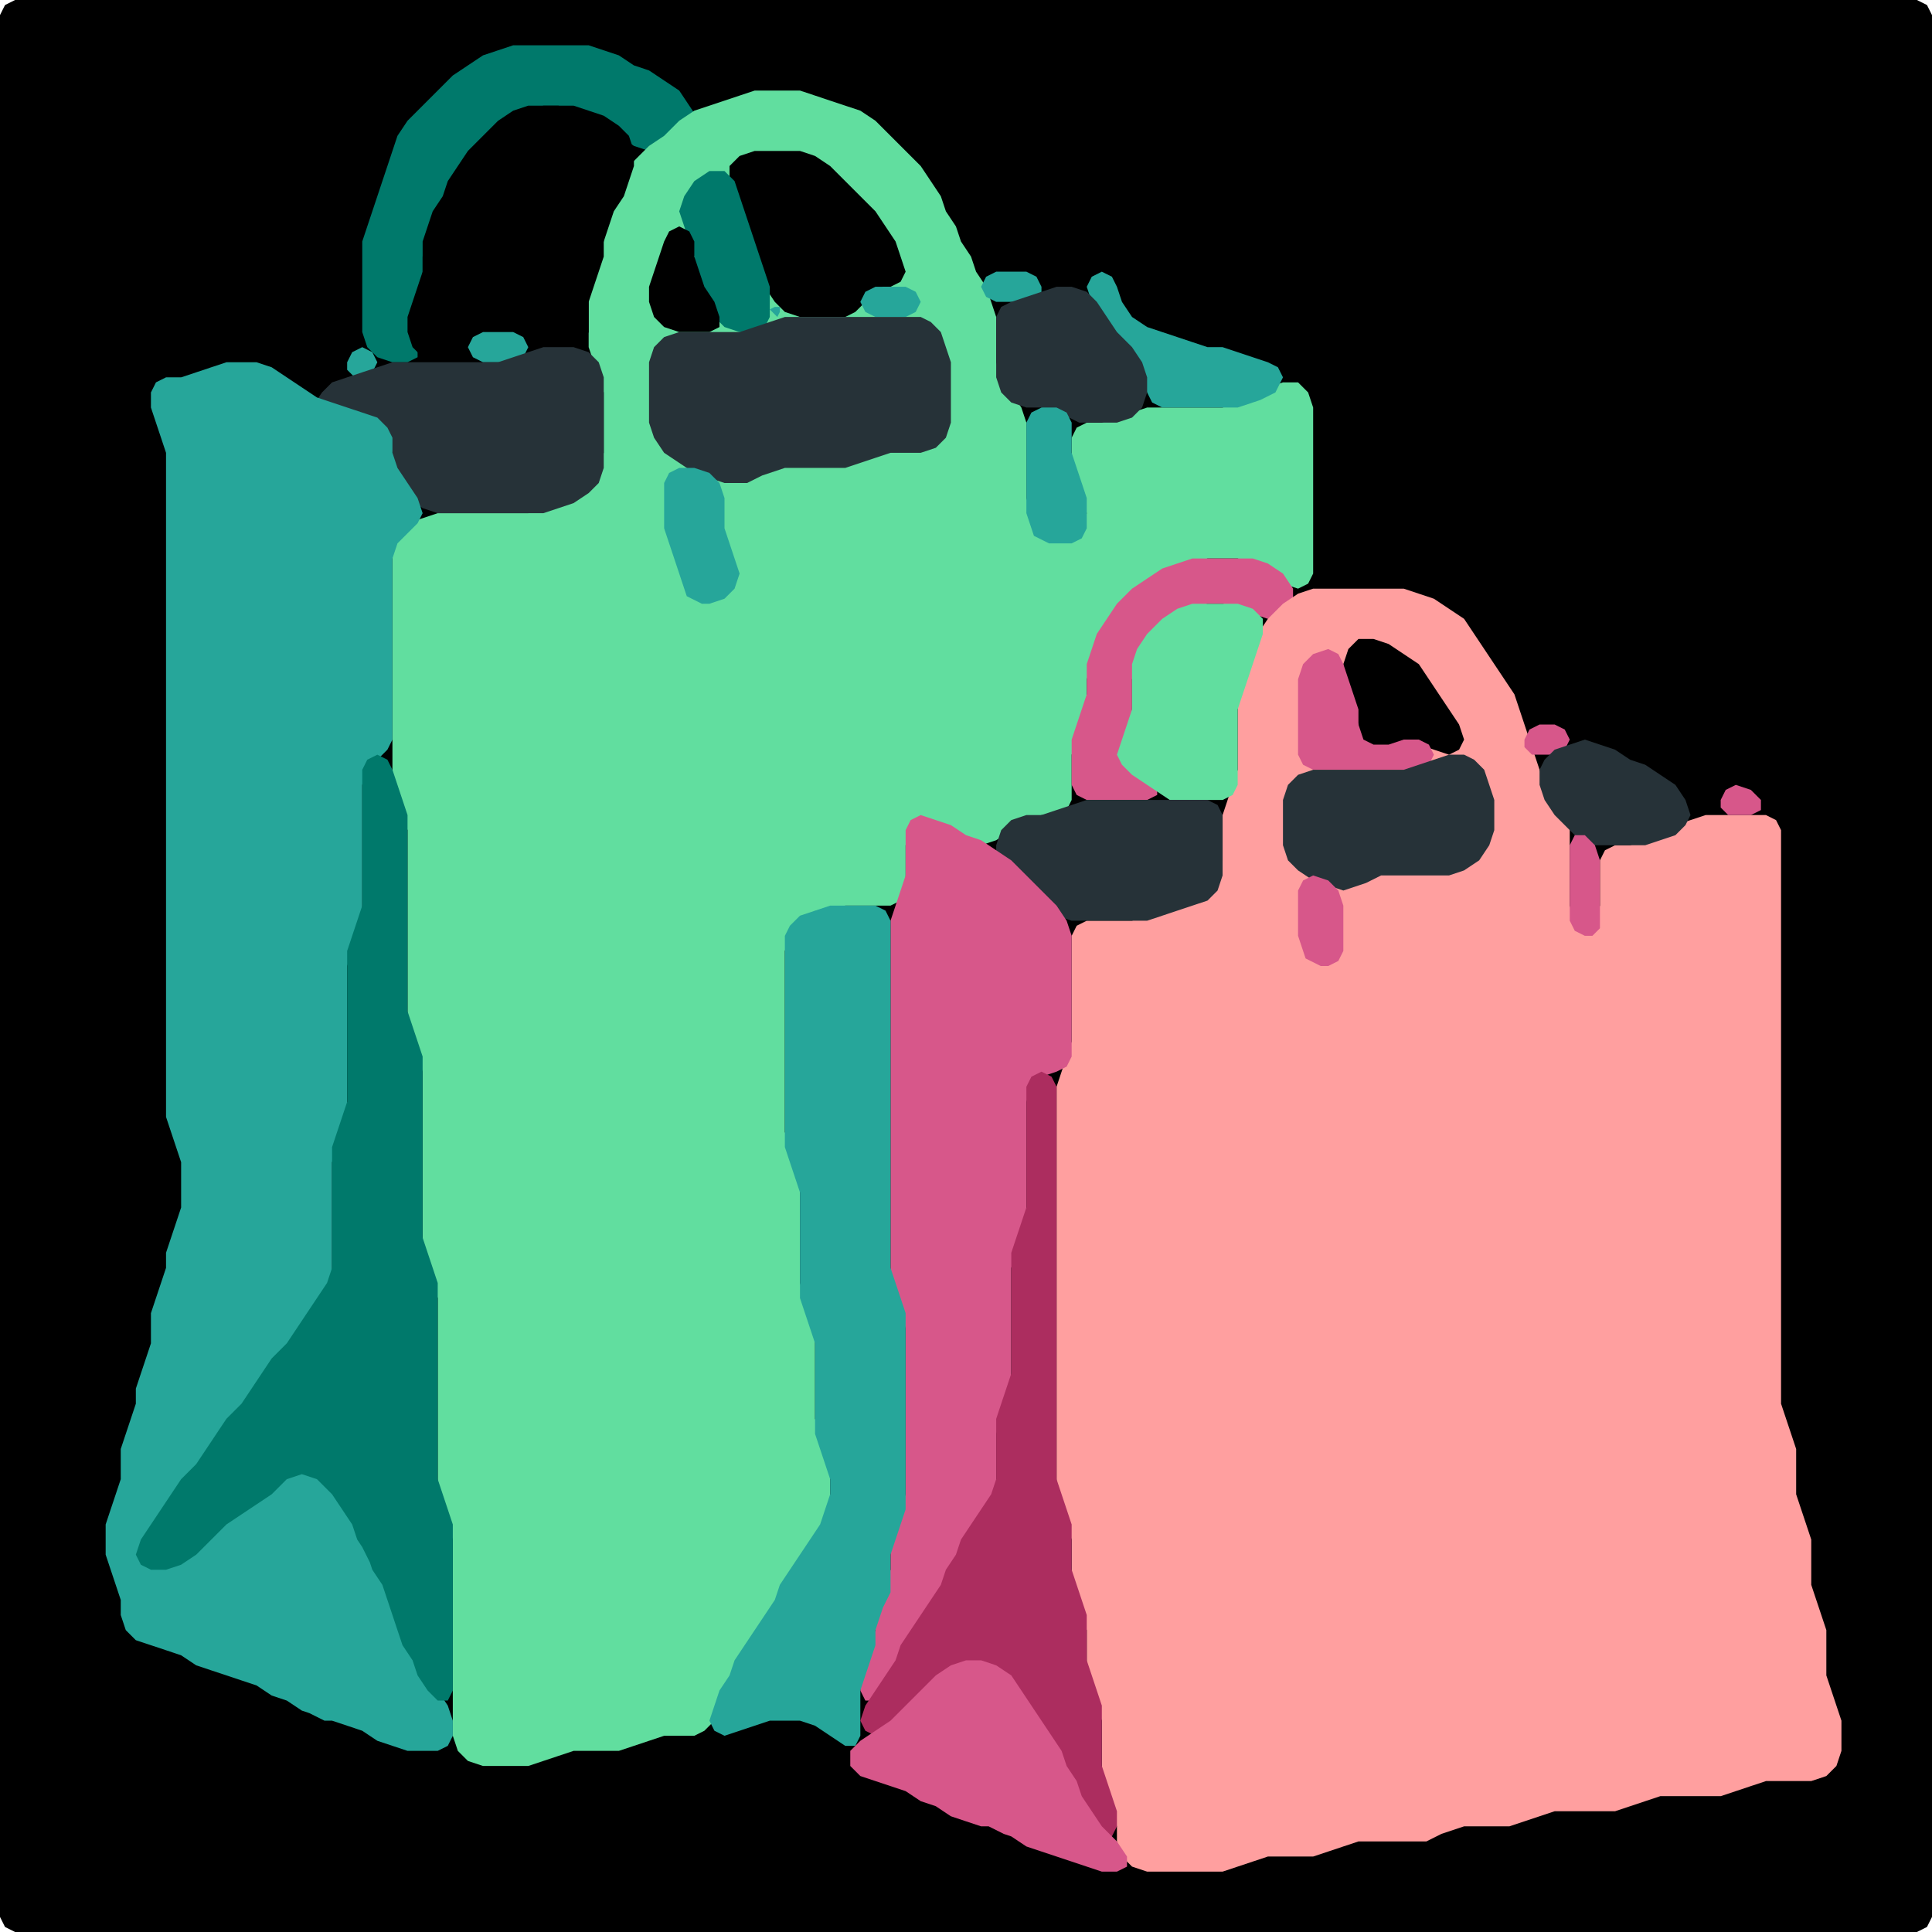 <?xml version="1.0" encoding="UTF-8" standalone="no"?>
<!DOCTYPE svg PUBLIC "-//W3C//DTD SVG 1.1//EN"
"http://www.w3.org/Graphics/SVG/1.1/DTD/svg11.dtd">
<svg width="128" height="128" xmlns="http://www.w3.org/2000/svg" version="1.1">
<path d="M 88.5 128.0 L 89.0 128.0 L 90.0 128.0 L 91.0 128.0 L 92.0 128.0 L 93.0 128.0 L 94.0 128.0 L 95.0 128.0 L 96.0 128.0 L 97.0 128.0 L 98.0 128.0 L 99.0 128.0 L 100.0 128.0 L 101.0 128.0 L 102.0 128.0 L 103.0 128.0 L 104.0 128.0 L 105.0 128.0 L 106.0 128.0 L 107.0 128.0 L 108.0 128.0 L 109.0 128.0 L 110.0 128.0 L 111.0 128.0 L 112.0 128.0 L 113.0 128.0 L 114.0 128.0 L 115.0 128.0 L 116.0 128.0 L 117.0 128.0 L 118.0 128.0 L 119.0 128.0 L 120.0 128.0 L 121.0 128.0 L 122.0 128.0 L 123.0 128.0 L 124.0 128.0 L 125.0 128.0 L 126.0 128.0 L 127.0 128.0 L 127.667 127.667 L 128.0 127.0 L 128.0 126.0 L 128.0 125.0 L 128.0 124.0 L 128.0 123.0 L 128.0 122.0 L 128.0 121.0 L 128.0 120.0 L 128.0 119.0 L 128.0 118.0 L 128.0 117.0 L 128.0 116.0 L 128.0 115.0 L 128.0 114.0 L 128.0 113.0 L 128.0 112.0 L 128.0 111.0 L 128.0 110.0 L 128.0 109.0 L 128.0 108.0 L 128.0 107.0 L 128.0 106.0 L 128.0 105.0 L 128.0 104.0 L 128.0 103.0 L 128.0 102.0 L 128.0 101.0 L 128.0 100.0 L 128.0 99.0 L 128.0 98.0 L 128.0 97.0 L 128.0 96.0 L 128.0 95.0 L 128.0 94.0 L 128.0 93.0 L 128.0 92.0 L 128.0 91.0 L 128.0 90.0 L 128.0 89.0 L 128.0 88.0 L 128.0 87.0 L 128.0 86.0 L 128.0 85.0 L 128.0 84.0 L 128.0 83.0 L 128.0 82.0 L 128.0 81.0 L 128.0 80.0 L 128.0 79.0 L 128.0 78.0 L 128.0 77.0 L 128.0 76.0 L 128.0 75.0 L 128.0 74.0 L 128.0 73.0 L 128.0 72.0 L 128.0 71.0 L 128.0 70.0 L 128.0 69.0 L 128.0 68.0 L 128.0 67.0 L 128.0 66.0 L 128.0 65.0 L 128.0 64.0 L 128.0 63.0 L 128.0 62.0 L 128.0 61.0 L 128.0 60.0 L 128.0 59.0 L 128.0 58.0 L 128.0 57.0 L 128.0 56.0 L 128.0 55.0 L 128.0 54.0 L 128.0 53.0 L 128.0 52.0 L 128.0 51.0 L 128.0 50.0 L 128.0 49.0 L 128.0 48.0 L 128.0 47.0 L 128.0 46.0 L 128.0 45.0 L 128.0 44.0 L 128.0 43.0 L 128.0 42.0 L 128.0 41.0 L 128.0 40.0 L 128.0 39.0 L 128.0 38.0 L 128.0 37.0 L 128.0 36.0 L 128.0 35.0 L 128.0 34.0 L 128.0 33.0 L 128.0 32.0 L 128.0 31.0 L 128.0 30.0 L 128.0 29.0 L 128.0 28.0 L 128.0 27.0 L 128.0 26.0 L 128.0 25.0 L 128.0 24.0 L 128.0 23.0 L 128.0 22.0 L 128.0 21.0 L 128.0 20.0 L 128.0 19.0 L 128.0 18.0 L 128.0 17.0 L 128.0 16.0 L 128.0 15.0 L 128.0 14.0 L 128.0 13.0 L 128.0 12.0 L 128.0 11.0 L 128.0 10.0 L 128.0 9.0 L 128.0 8.0 L 128.0 7.0 L 128.0 6.0 L 128.0 5.0 L 128.0 4.0 L 128.0 3.0 L 128.0 2.0 L 128.0 1.0 L 127.667 0.333 L 127.0 0.0 L 126.0 0.0 L 125.0 0.0 L 124.0 0.0 L 123.0 0.0 L 122.0 0.0 L 121.0 0.0 L 120.0 0.0 L 119.0 0.0 L 118.0 0.0 L 117.0 0.0 L 116.0 0.0 L 115.0 0.0 L 114.0 0.0 L 113.0 0.0 L 112.0 0.0 L 111.0 0.0 L 110.0 0.0 L 109.0 0.0 L 108.0 0.0 L 107.0 0.0 L 106.0 0.0 L 105.0 0.0 L 104.0 0.0 L 103.0 0.0 L 102.0 0.0 L 101.0 0.0 L 100.0 0.0 L 99.0 0.0 L 98.0 0.0 L 97.0 0.0 L 96.0 0.0 L 95.0 0.0 L 94.0 0.0 L 93.0 0.0 L 92.0 0.0 L 91.0 0.0 L 90.0 0.0 L 89.0 0.0 L 88.0 0.0 L 87.0 0.0 L 86.0 0.0 L 85.0 0.0 L 84.0 0.0 L 83.0 0.0 L 82.0 0.0 L 81.0 0.0 L 80.0 0.0 L 79.0 0.0 L 78.0 0.0 L 77.0 0.0 L 76.0 0.0 L 75.0 0.0 L 74.0 0.0 L 73.0 0.0 L 72.0 0.0 L 71.0 0.0 L 70.0 0.0 L 69.0 0.0 L 68.0 0.0 L 67.0 0.0 L 66.0 0.0 L 65.0 0.0 L 64.0 0.0 L 63.0 0.0 L 62.0 0.0 L 61.0 0.0 L 60.0 0.0 L 59.0 0.0 L 58.0 0.0 L 57.0 0.0 L 56.0 0.0 L 55.0 0.0 L 54.0 0.0 L 53.0 0.0 L 52.0 0.0 L 51.0 0.0 L 50.0 0.0 L 49.0 0.0 L 48.0 0.0 L 47.0 0.0 L 46.0 0.0 L 45.0 0.0 L 44.0 0.0 L 43.0 0.0 L 42.0 0.0 L 41.0 0.0 L 40.0 0.0 L 39.0 0.0 L 38.0 0.0 L 37.0 0.0 L 36.0 0.0 L 35.0 0.0 L 34.0 0.0 L 33.0 0.0 L 32.0 0.0 L 31.0 0.0 L 30.0 0.0 L 29.0 0.0 L 28.0 0.0 L 27.0 0.0 L 26.0 0.0 L 25.0 0.0 L 24.0 0.0 L 23.0 0.0 L 22.0 0.0 L 21.0 0.0 L 20.0 0.0 L 19.0 0.0 L 18.0 0.0 L 17.0 0.0 L 16.0 0.0 L 15.0 0.0 L 14.0 0.0 L 13.0 0.0 L 12.0 0.0 L 11.0 0.0 L 10.0 0.0 L 9.0 0.0 L 8.0 0.0 L 7.0 0.0 L 6.0 0.0 L 5.0 0.0 L 4.0 0.0 L 3.0 0.0 L 2.0 0.0 L 1.0 0.0 L 0.333 0.333 L 0.0 1.0 L 0.0 2.0 L 0.0 3.0 L 0.0 4.0 L 0.0 5.0 L 0.0 6.0 L 0.0 7.0 L 0.0 8.0 L 0.0 9.0 L 0.0 10.0 L 0.0 11.0 L 0.0 12.0 L 0.0 13.0 L 0.0 14.0 L 0.0 15.0 L 0.0 16.0 L 0.0 17.0 L 0.0 18.0 L 0.0 19.0 L 0.0 20.0 L 0.0 21.0 L 0.0 22.0 L 0.0 23.0 L 0.0 24.0 L 0.0 25.0 L 0.0 26.0 L 0.0 27.0 L 0.0 28.0 L 0.0 29.0 L 0.0 30.0 L 0.0 31.0 L 0.0 32.0 L 0.0 33.0 L 0.0 34.0 L 0.0 35.0 L 0.0 36.0 L 0.0 37.0 L 0.0 38.0 L 0.0 39.0 L 0.0 40.0 L 0.0 41.0 L 0.0 42.0 L 0.0 43.0 L 0.0 44.0 L 0.0 45.0 L 0.0 46.0 L 0.0 47.0 L 0.0 48.0 L 0.0 49.0 L 0.0 50.0 L 0.0 51.0 L 0.0 52.0 L 0.0 53.0 L 0.0 54.0 L 0.0 55.0 L 0.0 56.0 L 0.0 57.0 L 0.0 58.0 L 0.0 59.0 L 0.0 60.0 L 0.0 61.0 L 0.0 62.0 L 0.0 63.0 L 0.0 64.0 L 0.0 65.0 L 0.0 66.0 L 0.0 67.0 L 0.0 68.0 L 0.0 69.0 L 0.0 70.0 L 0.0 71.0 L 0.0 72.0 L 0.0 73.0 L 0.0 74.0 L 0.0 75.0 L 0.0 76.0 L 0.0 77.0 L 0.0 78.0 L 0.0 79.0 L 0.0 80.0 L 0.0 81.0 L 0.0 82.0 L 0.0 83.0 L 0.0 84.0 L 0.0 85.0 L 0.0 86.0 L 0.0 87.0 L 0.0 88.0 L 0.0 89.0 L 0.0 90.0 L 0.0 91.0 L 0.0 92.0 L 0.0 93.0 L 0.0 94.0 L 0.0 95.0 L 0.0 96.0 L 0.0 97.0 L 0.0 98.0 L 0.0 99.0 L 0.0 100.0 L 0.0 101.0 L 0.0 102.0 L 0.0 103.0 L 0.0 104.0 L 0.0 105.0 L 0.0 106.0 L 0.0 107.0 L 0.0 108.0 L 0.0 109.0 L 0.0 110.0 L 0.0 111.0 L 0.0 112.0 L 0.0 113.0 L 0.0 114.0 L 0.0 115.0 L 0.0 116.0 L 0.0 117.0 L 0.0 118.0 L 0.0 119.0 L 0.0 120.0 L 0.0 121.0 L 0.0 122.0 L 0.0 123.0 L 0.0 124.0 L 0.0 125.0 L 0.0 126.0 L 0.0 127.0 L 0.333 127.667 L 1.0 128.0 L 2.0 128.0 L 3.0 128.0 L 4.0 128.0 L 5.0 128.0 L 6.0 128.0 L 7.0 128.0 L 8.0 128.0 L 9.0 128.0 L 10.0 128.0 L 11.0 128.0 L 12.0 128.0 L 13.0 128.0 L 14.0 128.0 L 15.0 128.0 L 16.0 128.0 L 17.0 128.0 L 18.0 128.0 L 19.0 128.0 L 20.0 128.0 L 21.0 128.0 L 22.0 128.0 L 23.0 128.0 L 24.0 128.0 L 25.0 128.0 L 26.0 128.0 L 27.0 128.0 L 28.0 128.0 L 29.0 128.0 L 30.0 128.0 L 31.0 128.0 L 32.0 128.0 L 33.0 128.0 L 34.0 128.0 L 35.0 128.0 L 36.0 128.0 L 37.0 128.0 L 38.0 128.0 L 39.0 128.0 L 40.0 128.0 L 41.0 128.0 L 42.0 128.0 L 43.0 128.0 L 44.0 128.0 L 45.0 128.0 L 46.0 128.0 L 47.0 128.0 L 48.0 128.0 L 49.0 128.0 L 50.0 128.0 L 51.0 128.0 L 52.0 128.0 L 53.0 128.0 L 54.0 128.0 L 55.0 128.0 L 56.0 128.0 L 57.0 128.0 L 58.0 128.0 L 59.0 128.0 L 60.0 128.0 L 61.0 128.0 L 62.0 128.0 L 63.0 128.0 L 64.0 128.0 L 65.0 128.0 L 66.0 128.0 L 67.0 128.0 L 68.0 128.0 L 69.0 128.0 L 70.0 128.0 L 71.0 128.0 L 72.0 128.0 L 73.0 128.0 L 74.0 128.0 L 75.0 128.0 L 76.0 128.0 L 77.0 128.0 L 78.0 128.0 L 79.0 128.0 L 80.0 128.0 L 81.0 128.0 L 82.0 128.0 L 83.0 128.0 L 84.0 128.0 L 85.0 128.0 L 86.0 128.0 L 87.0 128.0 L 87.5 128.0 Z" stroke="none" fill="rgb(0,0,0)" />
<path d="M 46.0 7.5 L 45.667 7.0 L 45.0 6.0 L 44.0 5.333 L 43.0 4.667 L 42.0 4.333 L 41.0 3.667 L 40.0 3.333 L 39.0 3.0 L 38.0 3.0 L 37.0 3.0 L 36.0 3.0 L 35.0 3.0 L 34.0 3.0 L 33.0 3.333 L 32.0 3.667 L 31.0 4.333 L 30.0 5.0 L 29.0 6.0 L 28.0 7.0 L 27.0 8.0 L 26.333 9.0 L 26.0 10.0 L 25.667 11.0 L 25.333 12.0 L 25.0 13.0 L 24.667 14.0 L 24.333 15.0 L 24.0 16.0 L 24.0 17.0 L 24.0 18.0 L 24.0 19.0 L 24.0 20.0 L 24.0 21.0 L 24.0 22.0 L 24.333 23.0 L 25.0 23.667 L 26.0 24.0 L 27.0 24.0 L 27.667 23.667 L 27.667 23.0 L 27.333 22.0 L 27.333 21.0 L 27.667 20.0 L 28.0 19.0 L 28.0 18.0 L 28.0 17.0 L 28.333 16.0 L 28.667 15.0 L 29.333 14.0 L 29.667 13.0 L 30.333 12.0 L 31.0 11.0 L 32.0 10.0 L 33.0 9.0 L 34.0 8.0 L 35.0 7.333 L 36.0 7.0 L 37.0 7.0 L 38.0 7.333 L 39.0 7.667 L 40.0 8.333 L 41.0 9.0 L 42.0 9.667 L 43.0 10.0 L 44.0 9.667 L 45.0 9.0 L 45.5 8.5 Z" stroke="none" fill="rgb(0,121,107)" />
<path d="M 55.0 100.5 L 55.0 100.0 L 55.0 99.0 L 55.0 98.0 L 55.0 97.0 L 54.667 96.0 L 54.333 95.0 L 54.0 94.0 L 54.0 93.0 L 54.0 92.0 L 54.0 91.0 L 54.0 90.0 L 54.0 89.0 L 54.0 88.0 L 53.667 87.0 L 53.333 86.0 L 53.0 85.0 L 53.0 84.0 L 53.0 83.0 L 53.0 82.0 L 53.0 81.0 L 53.0 80.0 L 53.0 79.0 L 53.0 78.0 L 52.667 77.0 L 52.333 76.0 L 52.0 75.0 L 52.0 74.0 L 52.0 73.0 L 52.0 72.0 L 52.0 71.0 L 52.0 70.0 L 52.0 69.0 L 52.0 68.0 L 52.0 67.0 L 52.0 66.0 L 52.0 65.0 L 52.0 64.0 L 52.0 63.0 L 52.333 62.0 L 53.0 61.333 L 54.0 60.667 L 55.0 60.333 L 56.0 60.0 L 57.0 60.0 L 58.0 60.0 L 59.0 60.0 L 59.667 59.667 L 60.0 59.0 L 60.0 58.0 L 60.0 57.0 L 60.0 56.0 L 60.333 55.0 L 61.0 54.667 L 62.0 54.667 L 63.0 55.333 L 64.0 55.667 L 65.0 56.0 L 66.0 55.667 L 67.0 55.0 L 68.0 54.333 L 69.0 54.0 L 70.0 54.0 L 70.667 53.667 L 71.0 53.0 L 71.0 52.0 L 71.0 51.0 L 71.0 50.0 L 71.333 49.0 L 71.667 48.0 L 72.0 47.0 L 72.0 46.0 L 72.0 45.0 L 72.333 44.0 L 72.667 43.0 L 73.333 42.0 L 74.0 41.0 L 75.0 40.0 L 76.0 39.0 L 77.0 38.333 L 78.0 37.667 L 79.0 37.333 L 80.0 37.0 L 81.0 37.0 L 82.0 37.0 L 83.0 37.333 L 84.0 38.0 L 85.0 38.667 L 86.0 39.0 L 86.667 38.667 L 87.0 38.0 L 87.0 37.0 L 87.0 36.0 L 87.0 35.0 L 87.0 34.0 L 87.0 33.0 L 87.0 32.0 L 87.0 31.0 L 87.0 30.0 L 87.0 29.0 L 87.0 28.0 L 87.0 27.0 L 86.667 26.0 L 86.0 25.333 L 85.0 25.333 L 84.0 25.667 L 83.0 26.333 L 82.0 26.667 L 81.0 27.0 L 80.0 27.0 L 79.0 27.0 L 78.0 27.0 L 77.0 27.0 L 76.0 27.0 L 75.0 27.333 L 74.0 27.667 L 73.0 28.0 L 72.0 28.0 L 71.333 28.333 L 71.0 29.0 L 71.0 30.0 L 71.0 31.0 L 71.333 32.0 L 71.667 33.0 L 72.0 34.0 L 71.667 35.0 L 71.0 35.667 L 70.0 35.667 L 69.0 35.0 L 68.333 34.0 L 68.0 33.0 L 68.0 32.0 L 68.0 31.0 L 68.0 30.0 L 68.0 29.0 L 68.0 28.0 L 67.667 27.0 L 67.0 26.0 L 66.333 25.0 L 66.0 24.0 L 66.0 23.0 L 66.0 22.0 L 66.0 21.0 L 65.667 20.0 L 65.333 19.0 L 64.667 18.0 L 64.333 17.0 L 63.667 16.0 L 63.333 15.0 L 62.667 14.0 L 62.333 13.0 L 61.667 12.0 L 61.0 11.0 L 60.0 10.0 L 59.0 9.0 L 58.0 8.0 L 57.0 7.333 L 56.0 7.0 L 55.0 6.667 L 54.0 6.333 L 53.0 6.0 L 52.0 6.0 L 51.0 6.0 L 50.0 6.0 L 49.0 6.333 L 48.0 6.667 L 47.0 7.0 L 46.0 7.333 L 45.0 8.0 L 44.0 9.0 L 43.0 9.667 L 42.333 10.333 L 41.667 11.0 L 41.333 12.0 L 40.667 13.0 L 40.333 14.0 L 40.0 15.0 L 40.0 16.0 L 39.667 17.0 L 39.333 18.0 L 39.0 19.0 L 39.0 20.0 L 39.0 21.0 L 39.0 22.0 L 39.0 23.0 L 39.333 24.0 L 39.667 25.0 L 40.0 26.0 L 40.0 27.0 L 40.0 28.0 L 40.0 29.0 L 40.0 30.0 L 39.667 31.0 L 39.0 32.0 L 38.0 32.667 L 37.0 33.333 L 36.0 33.667 L 35.0 34.0 L 34.0 34.0 L 33.0 34.0 L 32.0 34.0 L 31.0 34.0 L 30.0 34.0 L 29.0 34.0 L 28.0 34.333 L 27.0 34.667 L 26.333 35.333 L 26.0 36.0 L 26.0 37.0 L 26.0 38.0 L 26.0 39.0 L 26.0 40.0 L 26.0 41.0 L 26.0 42.0 L 26.0 43.0 L 26.0 44.0 L 26.0 45.0 L 26.0 46.0 L 26.0 47.0 L 26.0 48.0 L 26.0 49.0 L 26.0 50.0 L 26.0 51.0 L 26.0 52.0 L 26.333 53.0 L 26.667 54.0 L 27.0 55.0 L 27.0 56.0 L 27.0 57.0 L 27.0 58.0 L 27.0 59.0 L 27.0 60.0 L 27.0 61.0 L 27.0 62.0 L 27.0 63.0 L 27.0 64.0 L 27.0 65.0 L 27.0 66.0 L 27.0 67.0 L 27.0 68.0 L 27.333 69.0 L 27.667 70.0 L 28.0 71.0 L 28.0 72.0 L 28.0 73.0 L 28.0 74.0 L 28.0 75.0 L 28.0 76.0 L 28.0 77.0 L 28.0 78.0 L 28.0 79.0 L 28.0 80.0 L 28.0 81.0 L 28.0 82.0 L 28.0 83.0 L 28.333 84.0 L 28.667 85.0 L 29.0 86.0 L 29.0 87.0 L 29.0 88.0 L 29.0 89.0 L 29.0 90.0 L 29.0 91.0 L 29.0 92.0 L 29.0 93.0 L 29.0 94.0 L 29.0 95.0 L 29.0 96.0 L 29.0 97.0 L 29.0 98.0 L 29.0 99.0 L 29.333 100.0 L 29.667 101.0 L 30.0 102.0 L 30.0 103.0 L 30.0 104.0 L 30.0 105.0 L 30.0 106.0 L 30.0 107.0 L 30.0 108.0 L 30.0 109.0 L 30.0 110.0 L 30.0 111.0 L 30.0 112.0 L 30.0 113.0 L 30.0 114.0 L 30.0 115.0 L 30.333 116.0 L 31.0 116.667 L 32.0 117.0 L 33.0 117.0 L 34.0 117.0 L 35.0 117.0 L 36.0 116.667 L 37.0 116.333 L 38.0 116.0 L 39.0 116.0 L 40.0 116.0 L 41.0 116.0 L 42.0 115.667 L 43.0 115.333 L 44.0 115.0 L 45.0 115.0 L 46.0 115.0 L 46.667 114.667 L 47.333 114.0 L 47.667 113.0 L 48.333 112.0 L 48.667 111.0 L 49.333 110.0 L 50.0 109.0 L 50.667 108.0 L 51.333 107.0 L 51.667 106.0 L 52.333 105.0 L 53.0 104.0 L 53.667 103.0 L 54.333 102.0 L 54.5 101.5 Z" stroke="none" fill="rgb(97,222,159)" />
<path d="M 34.5 22.5 L 35.0 22.667 L 36.0 23.0 L 37.0 23.0 L 38.0 23.0 L 38.667 22.667 L 39.0 22.0 L 39.0 21.0 L 39.0 20.0 L 39.333 19.0 L 39.667 18.0 L 40.0 17.0 L 40.0 16.0 L 40.333 15.0 L 40.667 14.0 L 41.333 13.0 L 41.667 12.0 L 42.0 11.0 L 42.0 10.0 L 41.667 9.0 L 41.0 8.333 L 40.0 7.667 L 39.0 7.333 L 38.0 7.0 L 37.0 7.0 L 36.0 7.0 L 35.0 7.0 L 34.0 7.333 L 33.0 8.0 L 32.0 9.0 L 31.0 10.0 L 30.333 11.0 L 29.667 12.0 L 29.333 13.0 L 28.667 14.0 L 28.333 15.0 L 28.0 16.0 L 28.0 17.0 L 28.0 18.0 L 27.667 19.0 L 27.333 20.0 L 27.0 21.0 L 27.0 22.0 L 27.333 23.0 L 28.0 23.667 L 29.0 24.0 L 30.0 24.0 L 30.667 23.667 L 31.333 23.0 L 32.0 22.333 L 33.0 22.0 L 33.5 22.0 Z" stroke="none" fill="rgb(0,0,0)" />
<path d="M 58.5 19.0 L 59.0 19.0 L 59.667 18.667 L 60.0 18.0 L 59.667 17.0 L 59.333 16.0 L 58.667 15.0 L 58.0 14.0 L 57.0 13.0 L 56.0 12.0 L 55.0 11.0 L 54.0 10.333 L 53.0 10.0 L 52.0 10.0 L 51.0 10.0 L 50.0 10.0 L 49.0 10.333 L 48.333 11.0 L 48.333 12.0 L 48.667 13.0 L 49.0 14.0 L 49.333 15.0 L 49.667 16.0 L 50.0 17.0 L 50.333 18.0 L 50.667 19.0 L 51.333 20.0 L 52.0 20.667 L 53.0 21.0 L 54.0 21.0 L 55.0 21.0 L 56.0 21.0 L 56.667 20.667 L 57.333 20.0 L 57.5 19.5 Z" stroke="none" fill="rgb(0,0,0)" />
<path d="M 46.5 19.5 L 46.667 20.0 L 47.333 21.0 L 48.0 21.667 L 49.0 22.0 L 50.0 22.0 L 50.667 21.667 L 51.0 21.0 L 51.0 20.0 L 51.0 19.0 L 50.667 18.0 L 50.333 17.0 L 50.0 16.0 L 49.667 15.0 L 49.333 14.0 L 49.0 13.0 L 48.667 12.0 L 48.0 11.333 L 47.0 11.333 L 46.0 12.0 L 45.333 13.0 L 45.0 14.0 L 45.333 15.0 L 45.667 16.0 L 46.0 17.0 L 46.0 18.0 L 46.0 18.5 Z" stroke="none" fill="rgb(0,121,107)" />
<path d="M 46.5 22.0 L 47.0 22.0 L 47.667 21.667 L 47.667 21.0 L 47.333 20.0 L 46.667 19.0 L 46.333 18.0 L 46.0 17.0 L 46.0 16.0 L 45.667 15.333 L 45.0 15.0 L 44.333 15.333 L 44.0 16.0 L 43.667 17.0 L 43.333 18.0 L 43.0 19.0 L 43.0 20.0 L 43.333 21.0 L 44.0 21.667 L 45.0 22.0 L 45.5 22.0 Z" stroke="none" fill="rgb(0,0,0)" />
<path d="M 69.0 19.5 L 69.0 19.0 L 68.667 18.333 L 68.0 18.0 L 67.0 18.0 L 66.0 18.0 L 65.333 18.333 L 65.0 19.0 L 65.333 19.667 L 66.0 20.0 L 67.0 20.0 L 68.0 20.0 L 68.5 20.0 Z" stroke="none" fill="rgb(38,166,154)" />
<path d="M 84.5 26.0 L 84.667 25.667 L 85.0 25.0 L 84.667 24.333 L 84.0 24.0 L 83.0 23.667 L 82.0 23.333 L 81.0 23.0 L 80.0 23.0 L 79.0 22.667 L 78.0 22.333 L 77.0 22.0 L 76.0 21.667 L 75.0 21.0 L 74.333 20.0 L 74.0 19.0 L 73.667 18.333 L 73.0 18.0 L 72.333 18.333 L 72.0 19.0 L 72.333 20.0 L 72.667 21.0 L 73.333 22.0 L 74.0 23.0 L 75.0 24.0 L 75.667 25.0 L 76.0 26.0 L 76.333 26.667 L 77.0 27.0 L 78.0 27.0 L 79.0 27.0 L 80.0 27.0 L 81.0 27.0 L 82.0 27.0 L 83.0 26.667 L 83.5 26.5 Z" stroke="none" fill="rgb(38,166,154)" />
<path d="M 59.5 21.0 L 60.0 21.0 L 60.667 20.667 L 61.0 20.0 L 60.667 19.333 L 60.0 19.0 L 59.0 19.0 L 58.0 19.0 L 57.333 19.333 L 57.0 20.0 L 57.333 20.667 L 58.0 21.0 L 58.5 21.0 Z" stroke="none" fill="rgb(38,166,154)" />
<path d="M 71.5 28.0 L 72.0 28.0 L 73.0 28.0 L 74.0 28.0 L 75.0 27.667 L 75.667 27.0 L 76.0 26.0 L 76.0 25.0 L 75.667 24.0 L 75.0 23.0 L 74.0 22.0 L 73.333 21.0 L 72.667 20.0 L 72.0 19.333 L 71.0 19.0 L 70.0 19.0 L 69.0 19.333 L 68.0 19.667 L 67.0 20.0 L 66.333 20.333 L 66.0 21.0 L 66.0 22.0 L 66.0 23.0 L 66.0 24.0 L 66.0 25.0 L 66.333 26.0 L 67.0 26.667 L 68.0 27.0 L 69.0 27.0 L 70.0 27.333 L 70.5 27.5 Z" stroke="none" fill="rgb(38,50,56)" />
<path d="M 51.5 21.0 L 51.667 20.667 L 51.667 20.333 L 51.333 20.333 L 51.0 20.5 Z" stroke="none" fill="rgb(38,166,154)" />
<path d="M 50.5 31.5 L 51.0 31.333 L 52.0 31.0 L 53.0 31.0 L 54.0 31.0 L 55.0 31.0 L 56.0 31.0 L 57.0 30.667 L 58.0 30.333 L 59.0 30.0 L 60.0 30.0 L 61.0 30.0 L 62.0 29.667 L 62.667 29.0 L 63.0 28.0 L 63.0 27.0 L 63.0 26.0 L 63.0 25.0 L 63.0 24.0 L 62.667 23.0 L 62.333 22.0 L 61.667 21.333 L 61.0 21.0 L 60.0 21.0 L 59.0 21.0 L 58.0 21.0 L 57.0 21.0 L 56.0 21.0 L 55.0 21.0 L 54.0 21.0 L 53.0 21.0 L 52.0 21.0 L 51.0 21.333 L 50.0 21.667 L 49.0 22.0 L 48.0 22.0 L 47.0 22.0 L 46.0 22.0 L 45.0 22.0 L 44.0 22.333 L 43.333 23.0 L 43.0 24.0 L 43.0 25.0 L 43.0 26.0 L 43.0 27.0 L 43.0 28.0 L 43.333 29.0 L 44.0 30.0 L 45.0 30.667 L 46.0 31.333 L 47.0 31.667 L 48.0 32.0 L 49.0 32.0 L 49.5 32.0 Z" stroke="none" fill="rgb(38,50,56)" />
<path d="M 33.5 24.0 L 34.0 24.0 L 34.667 23.667 L 35.0 23.0 L 34.667 22.333 L 34.0 22.0 L 33.0 22.0 L 32.0 22.0 L 31.333 22.333 L 31.0 23.0 L 31.333 23.667 L 32.0 24.0 L 32.5 24.0 Z" stroke="none" fill="rgb(38,166,154)" />
<path d="M 23.5 25.0 L 24.0 25.0 L 24.667 24.667 L 25.0 24.0 L 24.667 23.333 L 24.0 23.0 L 23.333 23.333 L 23.0 24.0 L 23.0 24.5 Z" stroke="none" fill="rgb(38,166,154)" />
<path d="M 21.5 27.0 L 22.0 27.0 L 23.0 27.333 L 24.0 27.667 L 25.0 28.333 L 25.667 29.0 L 26.0 30.0 L 26.0 31.0 L 26.333 32.0 L 27.0 33.0 L 28.0 33.667 L 29.0 34.0 L 30.0 34.0 L 31.0 34.0 L 32.0 34.0 L 33.0 34.0 L 34.0 34.0 L 35.0 34.0 L 36.0 34.0 L 37.0 33.667 L 38.0 33.333 L 39.0 32.667 L 39.667 32.0 L 40.0 31.0 L 40.0 30.0 L 40.0 29.0 L 40.0 28.0 L 40.0 27.0 L 40.0 26.0 L 40.0 25.0 L 39.667 24.0 L 39.0 23.333 L 38.0 23.0 L 37.0 23.0 L 36.0 23.0 L 35.0 23.333 L 34.0 23.667 L 33.0 24.0 L 32.0 24.0 L 31.0 24.0 L 30.0 24.0 L 29.0 24.0 L 28.0 24.0 L 27.0 24.0 L 26.0 24.0 L 25.0 24.333 L 24.0 24.667 L 23.0 25.0 L 22.0 25.333 L 21.333 26.0 L 21.0 26.5 Z" stroke="none" fill="rgb(38,50,56)" />
<path d="M 21.5 114.0 L 22.0 114.0 L 23.0 114.333 L 24.0 114.667 L 25.0 115.333 L 26.0 115.667 L 27.0 116.0 L 28.0 116.0 L 29.0 116.0 L 29.667 115.667 L 30.0 115.0 L 30.0 114.0 L 29.667 113.0 L 29.0 112.0 L 28.333 111.0 L 27.667 110.0 L 27.333 109.0 L 26.667 108.0 L 26.333 107.0 L 26.0 106.0 L 25.667 105.0 L 25.333 104.0 L 24.667 103.0 L 24.333 102.0 L 23.667 101.0 L 23.333 100.0 L 22.667 99.0 L 22.0 98.0 L 21.0 97.333 L 20.0 97.0 L 19.0 97.333 L 18.0 98.0 L 17.0 99.0 L 16.0 99.667 L 15.0 100.333 L 14.0 101.0 L 13.0 102.0 L 12.0 103.0 L 11.0 103.667 L 10.0 103.667 L 9.667 103.0 L 10.0 102.0 L 10.667 101.0 L 11.333 100.0 L 12.0 99.0 L 13.0 98.0 L 13.667 97.0 L 14.333 96.0 L 15.0 95.0 L 16.0 94.0 L 16.667 93.0 L 17.333 92.0 L 18.0 91.0 L 19.0 90.0 L 19.667 89.0 L 20.333 88.0 L 21.0 87.0 L 21.667 86.0 L 22.0 85.0 L 22.0 84.0 L 22.0 83.0 L 22.0 82.0 L 22.0 81.0 L 22.0 80.0 L 22.0 79.0 L 22.0 78.0 L 22.0 77.0 L 22.333 76.0 L 22.667 75.0 L 23.0 74.0 L 23.0 73.0 L 23.0 72.0 L 23.0 71.0 L 23.0 70.0 L 23.0 69.0 L 23.0 68.0 L 23.0 67.0 L 23.0 66.0 L 23.0 65.0 L 23.0 64.0 L 23.333 63.0 L 23.667 62.0 L 24.0 61.0 L 24.0 60.0 L 24.0 59.0 L 24.0 58.0 L 24.0 57.0 L 24.0 56.0 L 24.0 55.0 L 24.0 54.0 L 24.0 53.0 L 24.0 52.0 L 24.333 51.0 L 25.0 50.333 L 25.667 49.667 L 26.0 49.0 L 26.0 48.0 L 26.0 47.0 L 26.0 46.0 L 26.0 45.0 L 26.0 44.0 L 26.0 43.0 L 26.0 42.0 L 26.0 41.0 L 26.0 40.0 L 26.0 39.0 L 26.0 38.0 L 26.0 37.0 L 26.333 36.0 L 27.0 35.333 L 27.667 34.667 L 28.0 34.0 L 27.667 33.0 L 27.0 32.0 L 26.333 31.0 L 26.0 30.0 L 26.0 29.0 L 25.667 28.333 L 25.0 27.667 L 24.0 27.333 L 23.0 27.0 L 22.0 26.667 L 21.0 26.333 L 20.0 25.667 L 19.0 25.0 L 18.0 24.333 L 17.0 24.0 L 16.0 24.0 L 15.0 24.0 L 14.0 24.333 L 13.0 24.667 L 12.0 25.0 L 11.0 25.0 L 10.333 25.333 L 10.0 26.0 L 10.0 27.0 L 10.333 28.0 L 10.667 29.0 L 11.0 30.0 L 11.0 31.0 L 11.0 32.0 L 11.0 33.0 L 11.0 34.0 L 11.0 35.0 L 11.0 36.0 L 11.0 37.0 L 11.0 38.0 L 11.0 39.0 L 11.0 40.0 L 11.0 41.0 L 11.0 42.0 L 11.0 43.0 L 11.0 44.0 L 11.0 45.0 L 11.0 46.0 L 11.0 47.0 L 11.0 48.0 L 11.0 49.0 L 11.0 50.0 L 11.0 51.0 L 11.0 52.0 L 11.0 53.0 L 11.0 54.0 L 11.0 55.0 L 11.0 56.0 L 11.0 57.0 L 11.0 58.0 L 11.0 59.0 L 11.0 60.0 L 11.0 61.0 L 11.0 62.0 L 11.0 63.0 L 11.0 64.0 L 11.0 65.0 L 11.0 66.0 L 11.0 67.0 L 11.0 68.0 L 11.0 69.0 L 11.0 70.0 L 11.0 71.0 L 11.0 72.0 L 11.0 73.0 L 11.0 74.0 L 11.333 75.0 L 11.667 76.0 L 12.0 77.0 L 12.0 78.0 L 12.0 79.0 L 12.0 80.0 L 11.667 81.0 L 11.333 82.0 L 11.0 83.0 L 11.0 84.0 L 10.667 85.0 L 10.333 86.0 L 10.0 87.0 L 10.0 88.0 L 10.0 89.0 L 9.667 90.0 L 9.333 91.0 L 9.0 92.0 L 9.0 93.0 L 8.667 94.0 L 8.333 95.0 L 8.0 96.0 L 8.0 97.0 L 8.0 98.0 L 7.667 99.0 L 7.333 100.0 L 7.0 101.0 L 7.0 102.0 L 7.0 103.0 L 7.333 104.0 L 7.667 105.0 L 8.0 106.0 L 8.0 107.0 L 8.333 108.0 L 9.0 108.667 L 10.0 109.0 L 11.0 109.333 L 12.0 109.667 L 13.0 110.333 L 14.0 110.667 L 15.0 111.0 L 16.0 111.333 L 17.0 111.667 L 18.0 112.333 L 19.0 112.667 L 20.0 113.333 L 20.5 113.5 Z" stroke="none" fill="rgb(38,166,154)" />
<path d="M 69.5 36.0 L 70.0 36.0 L 71.0 36.0 L 71.667 35.667 L 72.0 35.0 L 72.0 34.0 L 72.0 33.0 L 71.667 32.0 L 71.333 31.0 L 71.0 30.0 L 71.0 29.0 L 71.0 28.0 L 70.667 27.333 L 70.0 27.0 L 69.0 27.0 L 68.333 27.333 L 68.0 28.0 L 68.0 29.0 L 68.0 30.0 L 68.0 31.0 L 68.0 32.0 L 68.0 33.0 L 68.0 34.0 L 68.333 35.0 L 68.5 35.5 Z" stroke="none" fill="rgb(38,166,154)" />
<path d="M 46.5 40.0 L 47.0 40.0 L 48.0 39.667 L 48.667 39.0 L 49.0 38.0 L 48.667 37.0 L 48.333 36.0 L 48.0 35.0 L 48.0 34.0 L 48.0 33.0 L 47.667 32.0 L 47.0 31.333 L 46.0 31.0 L 45.0 31.0 L 44.333 31.333 L 44.0 32.0 L 44.0 33.0 L 44.0 34.0 L 44.0 35.0 L 44.333 36.0 L 44.667 37.0 L 45.0 38.0 L 45.333 39.0 L 45.5 39.5 Z" stroke="none" fill="rgb(38,166,154)" />
<path d="M 74.5 53.0 L 75.0 53.0 L 76.0 53.0 L 76.667 52.667 L 76.667 52.0 L 76.0 51.333 L 75.0 50.667 L 74.667 50.0 L 74.667 49.0 L 75.0 48.0 L 75.0 47.0 L 75.0 46.0 L 75.0 45.0 L 75.333 44.0 L 76.0 43.0 L 77.0 42.0 L 78.0 41.0 L 79.0 40.333 L 80.0 40.0 L 81.0 40.0 L 82.0 40.333 L 83.0 40.667 L 84.0 41.0 L 85.0 40.667 L 85.667 40.0 L 85.667 39.0 L 85.0 38.0 L 84.0 37.333 L 83.0 37.0 L 82.0 37.0 L 81.0 37.0 L 80.0 37.0 L 79.0 37.0 L 78.0 37.333 L 77.0 37.667 L 76.0 38.333 L 75.0 39.0 L 74.0 40.0 L 73.333 41.0 L 72.667 42.0 L 72.333 43.0 L 72.0 44.0 L 72.0 45.0 L 72.0 46.0 L 71.667 47.0 L 71.333 48.0 L 71.0 49.0 L 71.0 50.0 L 71.0 51.0 L 71.0 52.0 L 71.333 52.667 L 72.0 53.0 L 73.0 53.0 L 73.5 53.0 Z" stroke="none" fill="rgb(215,87,138)" />
<path d="M 95.5 121.5 L 96.0 121.333 L 97.0 121.0 L 98.0 121.0 L 99.0 121.0 L 100.0 121.0 L 101.0 120.667 L 102.0 120.333 L 103.0 120.0 L 104.0 120.0 L 105.0 120.0 L 106.0 120.0 L 107.0 120.0 L 108.0 119.667 L 109.0 119.333 L 110.0 119.0 L 111.0 119.0 L 112.0 119.0 L 113.0 119.0 L 114.0 119.0 L 115.0 118.667 L 116.0 118.333 L 117.0 118.0 L 118.0 118.0 L 119.0 118.0 L 120.0 118.0 L 121.0 117.667 L 121.667 117.0 L 122.0 116.0 L 122.0 115.0 L 122.0 114.0 L 121.667 113.0 L 121.333 112.0 L 121.0 111.0 L 121.0 110.0 L 121.0 109.0 L 121.0 108.0 L 120.667 107.0 L 120.333 106.0 L 120.0 105.0 L 120.0 104.0 L 120.0 103.0 L 120.0 102.0 L 119.667 101.0 L 119.333 100.0 L 119.0 99.0 L 119.0 98.0 L 119.0 97.0 L 119.0 96.0 L 118.667 95.0 L 118.333 94.0 L 118.0 93.0 L 118.0 92.0 L 118.0 91.0 L 118.0 90.0 L 118.0 89.0 L 118.0 88.0 L 118.0 87.0 L 118.0 86.0 L 118.0 85.0 L 118.0 84.0 L 118.0 83.0 L 118.0 82.0 L 118.0 81.0 L 118.0 80.0 L 118.0 79.0 L 118.0 78.0 L 118.0 77.0 L 118.0 76.0 L 118.0 75.0 L 118.0 74.0 L 118.0 73.0 L 118.0 72.0 L 118.0 71.0 L 118.0 70.0 L 118.0 69.0 L 118.0 68.0 L 118.0 67.0 L 118.0 66.0 L 118.0 65.0 L 118.0 64.0 L 118.0 63.0 L 118.0 62.0 L 118.0 61.0 L 118.0 60.0 L 118.0 59.0 L 118.0 58.0 L 118.0 57.0 L 118.0 56.0 L 118.0 55.0 L 117.667 54.333 L 117.0 54.0 L 116.0 54.0 L 115.0 54.0 L 114.0 54.0 L 113.0 54.0 L 112.0 54.333 L 111.0 54.667 L 110.0 55.333 L 109.0 55.667 L 108.0 56.0 L 107.0 56.0 L 106.333 56.333 L 106.0 57.0 L 106.0 58.0 L 106.0 59.0 L 106.0 60.0 L 105.667 61.0 L 105.0 61.333 L 104.333 61.0 L 104.0 60.0 L 104.0 59.0 L 104.0 58.0 L 104.0 57.0 L 104.0 56.0 L 104.0 55.0 L 103.667 54.0 L 103.0 53.0 L 102.333 52.0 L 102.0 51.0 L 101.667 50.0 L 101.333 49.0 L 101.0 48.0 L 100.667 47.0 L 100.333 46.0 L 99.667 45.0 L 99.0 44.0 L 98.333 43.0 L 97.667 42.0 L 97.0 41.0 L 96.0 40.333 L 95.0 39.667 L 94.0 39.333 L 93.0 39.0 L 92.0 39.0 L 91.0 39.0 L 90.0 39.0 L 89.0 39.0 L 88.0 39.0 L 87.0 39.0 L 86.0 39.333 L 85.0 40.0 L 84.0 41.0 L 83.333 42.0 L 83.0 43.0 L 82.667 44.0 L 82.333 45.0 L 82.0 46.0 L 82.0 47.0 L 82.0 48.0 L 82.0 49.0 L 82.0 50.0 L 82.0 51.0 L 81.667 52.0 L 81.333 53.0 L 81.0 54.0 L 81.0 55.0 L 81.0 56.0 L 81.0 57.0 L 80.667 58.0 L 80.0 59.0 L 79.0 59.667 L 78.0 60.0 L 77.0 60.333 L 76.0 60.667 L 75.0 61.0 L 74.0 61.0 L 73.0 61.0 L 72.0 61.0 L 71.333 61.333 L 71.0 62.0 L 71.0 63.0 L 71.0 64.0 L 71.0 65.0 L 71.0 66.0 L 71.0 67.0 L 71.0 68.0 L 71.0 69.0 L 70.667 70.0 L 70.333 71.0 L 70.0 72.0 L 70.0 73.0 L 70.0 74.0 L 70.0 75.0 L 70.0 76.0 L 70.0 77.0 L 70.0 78.0 L 70.0 79.0 L 70.0 80.0 L 70.0 81.0 L 70.0 82.0 L 70.0 83.0 L 70.0 84.0 L 70.0 85.0 L 70.0 86.0 L 70.0 87.0 L 70.0 88.0 L 70.0 89.0 L 70.0 90.0 L 70.0 91.0 L 70.0 92.0 L 70.0 93.0 L 70.0 94.0 L 70.0 95.0 L 70.0 96.0 L 70.0 97.0 L 70.0 98.0 L 70.0 99.0 L 70.333 100.0 L 70.667 101.0 L 71.0 102.0 L 71.0 103.0 L 71.0 104.0 L 71.0 105.0 L 71.333 106.0 L 71.667 107.0 L 72.0 108.0 L 72.0 109.0 L 72.0 110.0 L 72.0 111.0 L 72.333 112.0 L 72.667 113.0 L 73.0 114.0 L 73.0 115.0 L 73.0 116.0 L 73.0 117.0 L 73.0 118.0 L 73.333 119.0 L 73.667 120.0 L 74.0 121.0 L 74.0 122.0 L 74.333 123.0 L 75.0 123.667 L 76.0 124.0 L 77.0 124.0 L 78.0 124.0 L 79.0 124.0 L 80.0 124.0 L 81.0 124.0 L 82.0 123.667 L 83.0 123.333 L 84.0 123.0 L 85.0 123.0 L 86.0 123.0 L 87.0 123.0 L 88.0 122.667 L 89.0 122.333 L 90.0 122.0 L 91.0 122.0 L 92.0 122.0 L 93.0 122.0 L 94.0 122.0 L 94.5 122.0 Z" stroke="none" fill="rgb(255,159,159)" />
<path d="M 78.5 53.0 L 79.0 53.0 L 80.0 53.0 L 81.0 53.0 L 81.667 52.667 L 82.0 52.0 L 82.0 51.0 L 82.0 50.0 L 82.0 49.0 L 82.0 48.0 L 82.0 47.0 L 82.333 46.0 L 82.667 45.0 L 83.0 44.0 L 83.333 43.0 L 83.667 42.0 L 83.667 41.0 L 83.0 40.333 L 82.0 40.0 L 81.0 40.0 L 80.0 40.0 L 79.0 40.0 L 78.0 40.333 L 77.0 41.0 L 76.0 42.0 L 75.333 43.0 L 75.0 44.0 L 75.0 45.0 L 75.0 46.0 L 75.0 47.0 L 74.667 48.0 L 74.333 49.0 L 74.0 50.0 L 74.333 50.667 L 75.0 51.333 L 76.0 52.0 L 77.0 52.667 L 77.5 53.0 Z" stroke="none" fill="rgb(97,222,159)" />
<path d="M 91.5 50.0 L 92.0 49.667 L 93.0 49.333 L 94.0 49.333 L 95.0 49.667 L 96.0 50.0 L 96.667 49.667 L 97.0 49.0 L 96.667 48.0 L 96.0 47.0 L 95.333 46.0 L 94.667 45.0 L 94.0 44.0 L 93.0 43.333 L 92.0 42.667 L 91.0 42.333 L 90.0 42.333 L 89.333 43.0 L 89.0 44.0 L 89.0 45.0 L 89.333 46.0 L 89.667 47.0 L 90.0 48.0 L 90.0 49.0 L 90.333 49.667 L 90.5 50.0 Z" stroke="none" fill="rgb(0,0,0)" />
<path d="M 88.5 51.0 L 89.0 51.0 L 90.0 51.0 L 91.0 51.0 L 92.0 51.0 L 93.0 51.0 L 94.0 51.0 L 94.667 50.667 L 95.0 50.0 L 94.667 49.333 L 94.0 49.0 L 93.0 49.0 L 92.0 49.333 L 91.0 49.333 L 90.333 49.0 L 90.0 48.0 L 90.0 47.0 L 89.667 46.0 L 89.333 45.0 L 89.0 44.0 L 88.667 43.333 L 88.0 43.0 L 87.0 43.333 L 86.333 44.0 L 86.0 45.0 L 86.0 46.0 L 86.0 47.0 L 86.0 48.0 L 86.0 49.0 L 86.0 50.0 L 86.333 50.667 L 87.0 51.0 L 87.5 51.0 Z" stroke="none" fill="rgb(215,87,138)" />
<path d="M 101.5 50.0 L 102.0 50.0 L 103.0 50.0 L 103.667 49.667 L 104.0 49.0 L 103.667 48.333 L 103.0 48.0 L 102.0 48.0 L 101.333 48.333 L 101.0 49.0 L 101.0 49.5 Z" stroke="none" fill="rgb(215,87,138)" />
<path d="M 105.5 56.0 L 106.0 56.0 L 107.0 56.0 L 108.0 56.0 L 109.0 56.0 L 110.0 55.667 L 111.0 55.333 L 111.667 54.667 L 112.0 54.0 L 111.667 53.0 L 111.0 52.0 L 110.0 51.333 L 109.0 50.667 L 108.0 50.333 L 107.0 49.667 L 106.0 49.333 L 105.0 49.0 L 104.0 49.333 L 103.0 49.667 L 102.333 50.333 L 102.0 51.0 L 102.0 52.0 L 102.333 53.0 L 103.0 54.0 L 104.0 55.0 L 104.5 55.5 Z" stroke="none" fill="rgb(38,50,56)" />
<path d="M 24.5 103.5 L 24.667 104.0 L 25.333 105.0 L 25.667 106.0 L 26.0 107.0 L 26.333 108.0 L 26.667 109.0 L 27.333 110.0 L 27.667 111.0 L 28.333 112.0 L 29.0 112.667 L 29.667 112.667 L 30.0 112.0 L 30.0 111.0 L 30.0 110.0 L 30.0 109.0 L 30.0 108.0 L 30.0 107.0 L 30.0 106.0 L 30.0 105.0 L 30.0 104.0 L 30.0 103.0 L 30.0 102.0 L 30.0 101.0 L 29.667 100.0 L 29.333 99.0 L 29.0 98.0 L 29.0 97.0 L 29.0 96.0 L 29.0 95.0 L 29.0 94.0 L 29.0 93.0 L 29.0 92.0 L 29.0 91.0 L 29.0 90.0 L 29.0 89.0 L 29.0 88.0 L 29.0 87.0 L 29.0 86.0 L 29.0 85.0 L 28.667 84.0 L 28.333 83.0 L 28.0 82.0 L 28.0 81.0 L 28.0 80.0 L 28.0 79.0 L 28.0 78.0 L 28.0 77.0 L 28.0 76.0 L 28.0 75.0 L 28.0 74.0 L 28.0 73.0 L 28.0 72.0 L 28.0 71.0 L 28.0 70.0 L 27.667 69.0 L 27.333 68.0 L 27.0 67.0 L 27.0 66.0 L 27.0 65.0 L 27.0 64.0 L 27.0 63.0 L 27.0 62.0 L 27.0 61.0 L 27.0 60.0 L 27.0 59.0 L 27.0 58.0 L 27.0 57.0 L 27.0 56.0 L 27.0 55.0 L 27.0 54.0 L 26.667 53.0 L 26.333 52.0 L 26.0 51.0 L 25.667 50.333 L 25.0 50.0 L 24.333 50.333 L 24.0 51.0 L 24.0 52.0 L 24.0 53.0 L 24.0 54.0 L 24.0 55.0 L 24.0 56.0 L 24.0 57.0 L 24.0 58.0 L 24.0 59.0 L 24.0 60.0 L 23.667 61.0 L 23.333 62.0 L 23.0 63.0 L 23.0 64.0 L 23.0 65.0 L 23.0 66.0 L 23.0 67.0 L 23.0 68.0 L 23.0 69.0 L 23.0 70.0 L 23.0 71.0 L 23.0 72.0 L 23.0 73.0 L 22.667 74.0 L 22.333 75.0 L 22.0 76.0 L 22.0 77.0 L 22.0 78.0 L 22.0 79.0 L 22.0 80.0 L 22.0 81.0 L 22.0 82.0 L 22.0 83.0 L 22.0 84.0 L 21.667 85.0 L 21.0 86.0 L 20.333 87.0 L 19.667 88.0 L 19.0 89.0 L 18.0 90.0 L 17.333 91.0 L 16.667 92.0 L 16.0 93.0 L 15.0 94.0 L 14.333 95.0 L 13.667 96.0 L 13.0 97.0 L 12.0 98.0 L 11.333 99.0 L 10.667 100.0 L 10.0 101.0 L 9.333 102.0 L 9.0 103.0 L 9.333 103.667 L 10.0 104.0 L 11.0 104.0 L 12.0 103.667 L 13.0 103.0 L 14.0 102.0 L 15.0 101.0 L 16.0 100.333 L 17.0 99.667 L 18.0 99.0 L 19.0 98.0 L 20.0 97.667 L 21.0 98.0 L 22.0 99.0 L 22.667 100.0 L 23.333 101.0 L 23.667 102.0 L 24.0 102.5 Z" stroke="none" fill="rgb(0,121,107)" />
<path d="M 91.5 58.0 L 92.0 58.0 L 93.0 58.0 L 94.0 58.0 L 95.0 58.0 L 96.0 58.0 L 97.0 57.667 L 98.0 57.0 L 98.667 56.0 L 99.0 55.0 L 99.0 54.0 L 99.0 53.0 L 98.667 52.0 L 98.333 51.0 L 97.667 50.333 L 97.0 50.0 L 96.0 50.0 L 95.0 50.333 L 94.0 50.667 L 93.0 51.0 L 92.0 51.0 L 91.0 51.0 L 90.0 51.0 L 89.0 51.0 L 88.0 51.0 L 87.0 51.0 L 86.0 51.333 L 85.333 52.0 L 85.0 53.0 L 85.0 54.0 L 85.0 55.0 L 85.0 56.0 L 85.333 57.0 L 86.0 57.667 L 87.0 58.333 L 88.0 58.667 L 89.0 59.0 L 90.0 58.667 L 90.5 58.5 Z" stroke="none" fill="rgb(38,50,56)" />
<path d="M 114.5 54.0 L 115.0 54.0 L 116.0 54.0 L 116.667 53.667 L 116.667 53.0 L 116.0 52.333 L 115.0 52.0 L 114.333 52.333 L 114.0 53.0 L 114.0 53.5 Z" stroke="none" fill="rgb(215,87,138)" />
<path d="M 66.5 57.5 L 67.0 58.0 L 68.0 59.0 L 69.0 60.0 L 70.0 60.667 L 71.0 61.0 L 72.0 61.0 L 73.0 61.0 L 74.0 61.0 L 75.0 61.0 L 76.0 61.0 L 77.0 60.667 L 78.0 60.333 L 79.0 60.0 L 80.0 59.667 L 80.667 59.0 L 81.0 58.0 L 81.0 57.0 L 81.0 56.0 L 81.0 55.0 L 81.0 54.0 L 80.667 53.333 L 80.0 53.0 L 79.0 53.0 L 78.0 53.0 L 77.0 53.0 L 76.0 53.0 L 75.0 53.0 L 74.0 53.0 L 73.0 53.0 L 72.0 53.0 L 71.0 53.333 L 70.0 53.667 L 69.0 54.0 L 68.0 54.0 L 67.0 54.333 L 66.333 55.0 L 66.0 56.0 L 66.0 56.5 Z" stroke="none" fill="rgb(38,50,56)" />
<path d="M 59.0 111.5 L 59.333 111.0 L 59.667 110.0 L 60.333 109.0 L 61.0 108.0 L 61.667 107.0 L 62.333 106.0 L 62.667 105.0 L 63.333 104.0 L 63.667 103.0 L 64.333 102.0 L 65.0 101.0 L 65.667 100.0 L 66.0 99.0 L 66.0 98.0 L 66.0 97.0 L 66.0 96.0 L 66.0 95.0 L 66.333 94.0 L 66.667 93.0 L 67.0 92.0 L 67.0 91.0 L 67.0 90.0 L 67.0 89.0 L 67.0 88.0 L 67.0 87.0 L 67.0 86.0 L 67.0 85.0 L 67.0 84.0 L 67.333 83.0 L 67.667 82.0 L 68.0 81.0 L 68.0 80.0 L 68.0 79.0 L 68.0 78.0 L 68.0 77.0 L 68.0 76.0 L 68.0 75.0 L 68.0 74.0 L 68.0 73.0 L 68.333 72.0 L 69.0 71.333 L 70.0 71.0 L 70.667 70.667 L 71.0 70.0 L 71.0 69.0 L 71.0 68.0 L 71.0 67.0 L 71.0 66.0 L 71.0 65.0 L 71.0 64.0 L 71.0 63.0 L 71.0 62.0 L 70.667 61.0 L 70.0 60.0 L 69.0 59.0 L 68.0 58.0 L 67.0 57.0 L 66.0 56.333 L 65.0 55.667 L 64.0 55.333 L 63.0 54.667 L 62.0 54.333 L 61.0 54.0 L 60.333 54.333 L 60.0 55.0 L 60.0 56.0 L 60.0 57.0 L 60.0 58.0 L 59.667 59.0 L 59.333 60.0 L 59.0 61.0 L 59.0 62.0 L 59.0 63.0 L 59.0 64.0 L 59.0 65.0 L 59.0 66.0 L 59.0 67.0 L 59.0 68.0 L 59.0 69.0 L 59.0 70.0 L 59.0 71.0 L 59.0 72.0 L 59.0 73.0 L 59.0 74.0 L 59.0 75.0 L 59.0 76.0 L 59.0 77.0 L 59.0 78.0 L 59.0 79.0 L 59.0 80.0 L 59.0 81.0 L 59.0 82.0 L 59.0 83.0 L 59.0 84.0 L 59.0 85.0 L 59.333 86.0 L 59.667 87.0 L 60.0 88.0 L 60.0 89.0 L 60.0 90.0 L 60.0 91.0 L 60.0 92.0 L 60.0 93.0 L 60.0 94.0 L 60.0 95.0 L 60.0 96.0 L 60.0 97.0 L 60.0 98.0 L 60.0 99.0 L 59.667 100.0 L 59.333 101.0 L 59.0 102.0 L 59.0 103.0 L 59.0 104.0 L 58.667 105.0 L 58.333 106.0 L 58.0 107.0 L 58.0 108.0 L 57.667 109.0 L 57.333 110.0 L 57.0 111.0 L 57.0 112.0 L 57.333 112.667 L 58.0 112.667 L 58.5 112.5 Z" stroke="none" fill="rgb(215,87,138)" />
<path d="M 106.0 61.5 L 106.0 61.0 L 106.0 60.0 L 106.0 59.0 L 106.0 58.0 L 106.0 57.0 L 105.667 56.0 L 105.0 55.333 L 104.333 55.333 L 104.0 56.0 L 104.0 57.0 L 104.0 58.0 L 104.0 59.0 L 104.0 60.0 L 104.0 61.0 L 104.333 61.667 L 105.0 62.0 L 105.5 62.0 Z" stroke="none" fill="rgb(215,87,138)" />
<path d="M 87.5 64.0 L 88.0 64.0 L 88.667 63.667 L 89.0 63.0 L 89.0 62.0 L 89.0 61.0 L 89.0 60.0 L 88.667 59.0 L 88.0 58.333 L 87.0 58.0 L 86.333 58.333 L 86.0 59.0 L 86.0 60.0 L 86.0 61.0 L 86.0 62.0 L 86.333 63.0 L 86.5 63.5 Z" stroke="none" fill="rgb(215,87,138)" />
<path d="M 59.0 105.5 L 59.0 105.0 L 59.0 104.0 L 59.0 103.0 L 59.333 102.0 L 59.667 101.0 L 60.0 100.0 L 60.0 99.0 L 60.0 98.0 L 60.0 97.0 L 60.0 96.0 L 60.0 95.0 L 60.0 94.0 L 60.0 93.0 L 60.0 92.0 L 60.0 91.0 L 60.0 90.0 L 60.0 89.0 L 60.0 88.0 L 60.0 87.0 L 59.667 86.0 L 59.333 85.0 L 59.0 84.0 L 59.0 83.0 L 59.0 82.0 L 59.0 81.0 L 59.0 80.0 L 59.0 79.0 L 59.0 78.0 L 59.0 77.0 L 59.0 76.0 L 59.0 75.0 L 59.0 74.0 L 59.0 73.0 L 59.0 72.0 L 59.0 71.0 L 59.0 70.0 L 59.0 69.0 L 59.0 68.0 L 59.0 67.0 L 59.0 66.0 L 59.0 65.0 L 59.0 64.0 L 59.0 63.0 L 59.0 62.0 L 59.0 61.0 L 58.667 60.333 L 58.0 60.0 L 57.0 60.0 L 56.0 60.0 L 55.0 60.0 L 54.0 60.333 L 53.0 60.667 L 52.333 61.333 L 52.0 62.0 L 52.0 63.0 L 52.0 64.0 L 52.0 65.0 L 52.0 66.0 L 52.0 67.0 L 52.0 68.0 L 52.0 69.0 L 52.0 70.0 L 52.0 71.0 L 52.0 72.0 L 52.0 73.0 L 52.0 74.0 L 52.0 75.0 L 52.0 76.0 L 52.333 77.0 L 52.667 78.0 L 53.0 79.0 L 53.0 80.0 L 53.0 81.0 L 53.0 82.0 L 53.0 83.0 L 53.0 84.0 L 53.0 85.0 L 53.0 86.0 L 53.333 87.0 L 53.667 88.0 L 54.0 89.0 L 54.0 90.0 L 54.0 91.0 L 54.0 92.0 L 54.0 93.0 L 54.0 94.0 L 54.0 95.0 L 54.333 96.0 L 54.667 97.0 L 55.0 98.0 L 55.0 99.0 L 54.667 100.0 L 54.333 101.0 L 53.667 102.0 L 53.0 103.0 L 52.333 104.0 L 51.667 105.0 L 51.333 106.0 L 50.667 107.0 L 50.0 108.0 L 49.333 109.0 L 48.667 110.0 L 48.333 111.0 L 47.667 112.0 L 47.333 113.0 L 47.0 114.0 L 47.333 114.667 L 48.0 115.0 L 49.0 114.667 L 50.0 114.333 L 51.0 114.0 L 52.0 114.0 L 53.0 114.0 L 54.0 114.333 L 55.0 115.0 L 56.0 115.667 L 56.667 115.667 L 57.0 115.0 L 57.0 114.0 L 57.0 113.0 L 57.0 112.0 L 57.333 111.0 L 57.667 110.0 L 58.0 109.0 L 58.0 108.0 L 58.333 107.0 L 58.5 106.5 Z" stroke="none" fill="rgb(38,166,154)" />
<path d="M 68.5 114.5 L 69.0 115.0 L 69.667 116.0 L 70.333 117.0 L 70.667 118.0 L 71.333 119.0 L 71.667 120.0 L 72.333 121.0 L 73.0 121.667 L 73.667 121.667 L 74.0 121.0 L 74.0 120.0 L 73.667 119.0 L 73.333 118.0 L 73.0 117.0 L 73.0 116.0 L 73.0 115.0 L 73.0 114.0 L 73.0 113.0 L 72.667 112.0 L 72.333 111.0 L 72.0 110.0 L 72.0 109.0 L 72.0 108.0 L 72.0 107.0 L 71.667 106.0 L 71.333 105.0 L 71.0 104.0 L 71.0 103.0 L 71.0 102.0 L 71.0 101.0 L 70.667 100.0 L 70.333 99.0 L 70.0 98.0 L 70.0 97.0 L 70.0 96.0 L 70.0 95.0 L 70.0 94.0 L 70.0 93.0 L 70.0 92.0 L 70.0 91.0 L 70.0 90.0 L 70.0 89.0 L 70.0 88.0 L 70.0 87.0 L 70.0 86.0 L 70.0 85.0 L 70.0 84.0 L 70.0 83.0 L 70.0 82.0 L 70.0 81.0 L 70.0 80.0 L 70.0 79.0 L 70.0 78.0 L 70.0 77.0 L 70.0 76.0 L 70.0 75.0 L 70.0 74.0 L 70.0 73.0 L 70.0 72.0 L 69.667 71.333 L 69.0 71.0 L 68.333 71.333 L 68.0 72.0 L 68.0 73.0 L 68.0 74.0 L 68.0 75.0 L 68.0 76.0 L 68.0 77.0 L 68.0 78.0 L 68.0 79.0 L 68.0 80.0 L 67.667 81.0 L 67.333 82.0 L 67.0 83.0 L 67.0 84.0 L 67.0 85.0 L 67.0 86.0 L 67.0 87.0 L 67.0 88.0 L 67.0 89.0 L 67.0 90.0 L 67.0 91.0 L 66.667 92.0 L 66.333 93.0 L 66.0 94.0 L 66.0 95.0 L 66.0 96.0 L 66.0 97.0 L 66.0 98.0 L 65.667 99.0 L 65.0 100.0 L 64.333 101.0 L 63.667 102.0 L 63.333 103.0 L 62.667 104.0 L 62.333 105.0 L 61.667 106.0 L 61.0 107.0 L 60.333 108.0 L 59.667 109.0 L 59.333 110.0 L 58.667 111.0 L 58.0 112.0 L 57.333 113.0 L 57.0 114.0 L 57.333 114.667 L 58.0 115.0 L 59.0 114.667 L 60.0 114.0 L 61.0 113.0 L 62.0 112.0 L 63.0 111.0 L 64.0 110.333 L 65.0 110.333 L 66.0 111.0 L 67.0 112.0 L 67.667 113.0 L 68.0 113.5 Z" stroke="none" fill="rgb(172,45,95)" />
<path d="M 66.5 121.5 L 67.0 121.667 L 68.0 122.333 L 69.0 122.667 L 70.0 123.0 L 71.0 123.333 L 72.0 123.667 L 73.0 124.0 L 74.0 124.0 L 74.667 123.667 L 74.667 123.0 L 74.0 122.0 L 73.0 121.0 L 72.333 120.0 L 71.667 119.0 L 71.333 118.0 L 70.667 117.0 L 70.333 116.0 L 69.667 115.0 L 69.0 114.0 L 68.333 113.0 L 67.667 112.0 L 67.0 111.0 L 66.0 110.333 L 65.0 110.0 L 64.0 110.0 L 63.0 110.333 L 62.0 111.0 L 61.0 112.0 L 60.0 113.0 L 59.0 114.0 L 58.0 114.667 L 57.0 115.333 L 56.333 116.0 L 56.333 117.0 L 57.0 117.667 L 58.0 118.0 L 59.0 118.333 L 60.0 118.667 L 61.0 119.333 L 62.0 119.667 L 63.0 120.333 L 64.0 120.667 L 65.0 121.0 L 65.5 121.0 Z" stroke="none" fill="rgb(215,87,138)" />
</svg>
